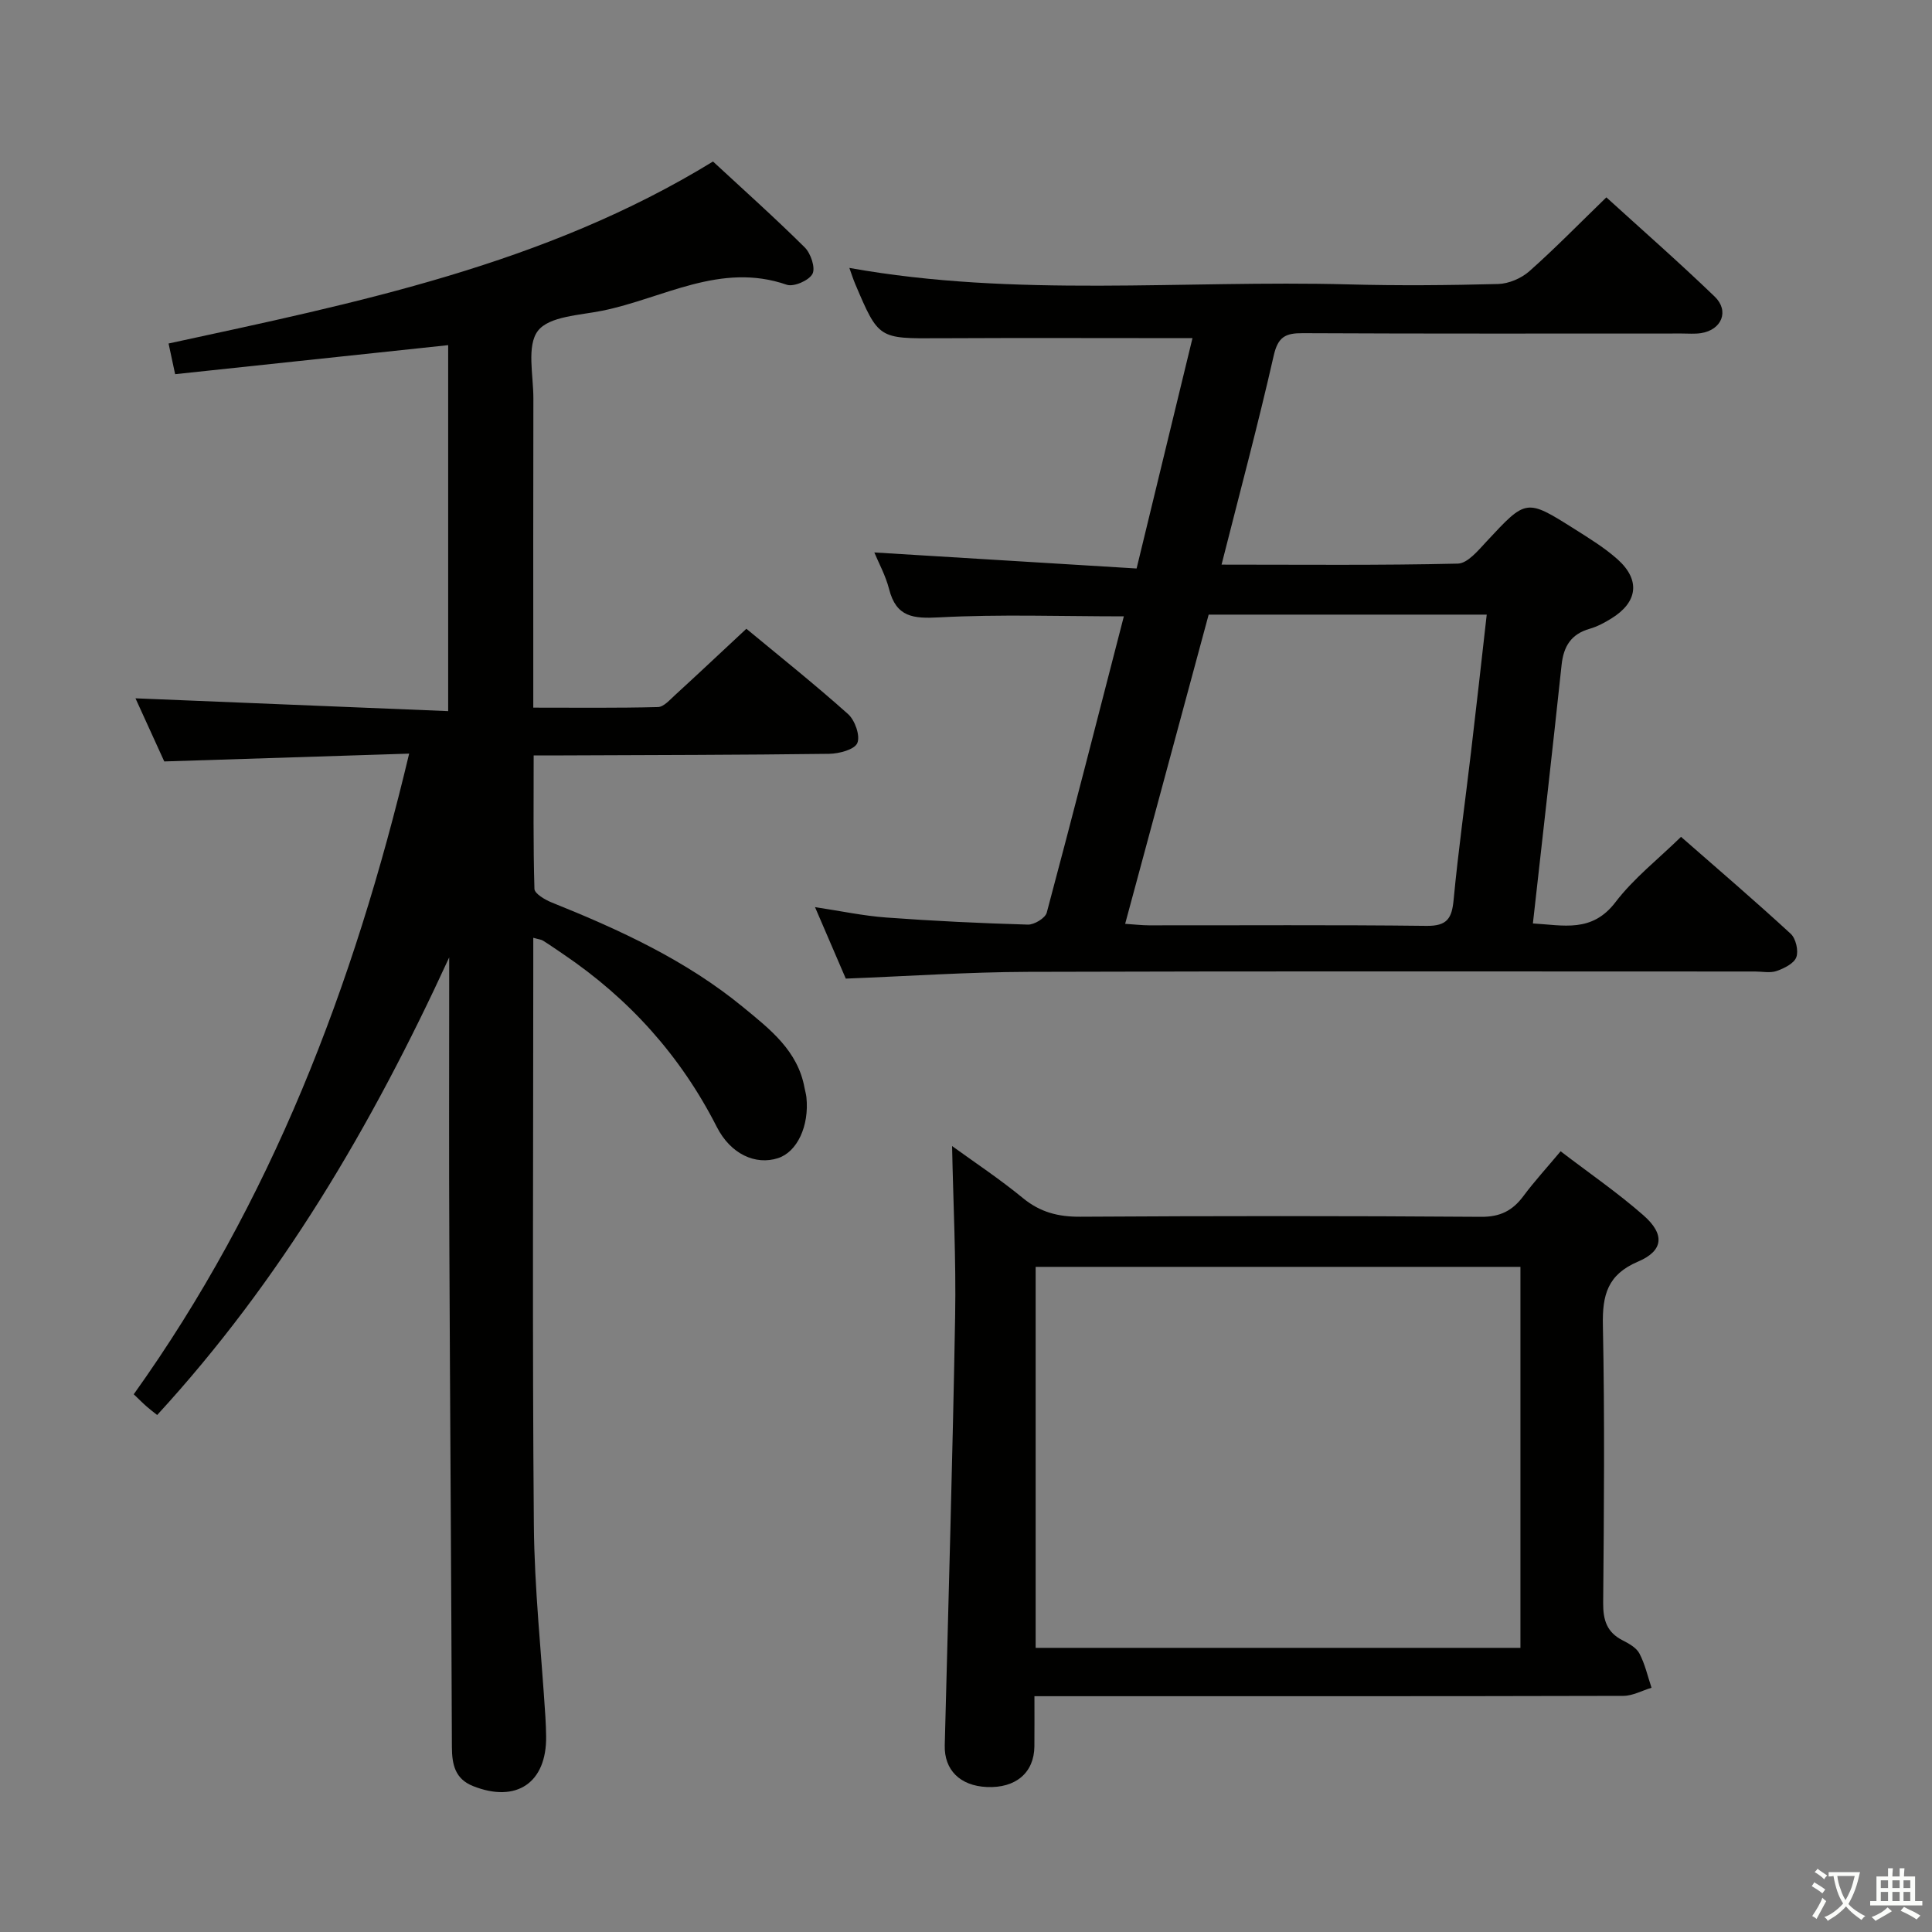 <svg enable-background="new 0 0 400 400" viewBox="0 0 400 400" xmlns="http://www.w3.org/2000/svg"><rect x="0" y="0" width="400" height="400" fill="#808080" stroke="none"/><path d="m377.9 391.2c-.2.3-.4.5-.6.8-.7-.6-1.4-1-2.2-1.5.2-.3.4-.5.5-.8.6.4 1.4.8 2.3 1.5zm-1.8 6.1c-.2-.2-.5-.4-.9-.6.4-.6.8-1.2 1.2-1.9s.7-1.3.9-1.9c.3.3.5.5.8.7-.7 1.3-1.4 2.6-2 3.7zm2.2-9c-.3.3-.5.5-.6.8-.6-.6-1.3-1.1-2-1.5.3-.3.5-.5.6-.7.6.5 1.3.9 2 1.4zm.3.2v-.9h2 4.5c-.3 1.3-.6 2.5-1 3.6s-.9 2.1-1.4 3c.4.5 1 1 1.6 1.4s1.2.8 1.9 1.1c-.3.2-.5.4-.8.8-.4-.3-1-.7-1.6-1.2s-1.2-1.1-1.6-1.6c-.5.6-1.1 1.1-1.7 1.6s-1.4.9-2.1 1.4c-.1-.3-.3-.5-.7-.8.6-.2 1.2-.5 1.9-1s1.4-1.1 2-1.8c-.5-.8-.9-1.6-1.2-2.5s-.6-2-.8-3.2c-.4.1-.7.1-1 .1zm2.5 2.7c.3 1 .7 1.7 1 2.2.3-.5.6-1.1 1-2s.6-1.9.9-3h-3.2-.4c.1.9.3 1.8.7 2.8z" fill="#fbfcfa"/><path d="m396.5 388.5v1.5 3.6h1.5v.9c-.4 0-1 0-1.7 0h-7.9c-.5 0-.9 0-1.2 0v-.9h1.3v-3.5c0-.7 0-1.2 0-1.6h2.4c0-.8 0-1.4 0-1.7h1c0 .3-.1.8-.1 1.7h1.5c0-.8 0-1.4 0-1.7h1c0 .3-.1.9-.1 1.7zm-8.2 9.2c-.2-.3-.5-.5-.8-.8.8-.3 1.4-.6 1.9-.9s1-.7 1.4-1.1c.3.3.6.5.9.8-1.6 1-2.8 1.6-3.4 2zm2.6-6.8v-1.6h-1.5v1.6zm0 2.7v-1.9h-1.5v1.9zm2.4-2.7v-1.6h-1.5v1.6zm0 2.7v-1.9h-1.5v1.9zm.2 2 .7-.8c.4.2.9.5 1.6.8s1.3.7 1.8 1c-.3.3-.5.5-.8.8-.4-.3-1.5-1-3.3-1.8zm2-4.7v-1.6h-1.4v1.6zm0 2.7v-1.9h-1.4v1.9z" fill="#fbfcfa"/><g fill="#010100"><path d="m110.41 194.16v5.58c0 38.66-.21 77.32.12 115.97.11 13.27 1.56 26.52 2.39 39.78.08 1.33.13 2.66.15 3.99.13 9.62-6.14 13.88-15.13 10.31-3.72-1.48-4.36-4.45-4.38-8.09-.12-34.81-.38-69.61-.53-104.42-.09-17.65-.03-35.32-.03-52.98 0-1.56 0-3.13 0-6.08-16.16 35.17-34.93 66.94-60.46 94.74-.72-.57-1.47-1.13-2.17-1.75-.75-.65-1.44-1.36-2.68-2.54 28.35-39.68 45.51-84.25 57.02-132.64-17.27.55-33.64 1.07-50.7 1.62-1.86-4.09-3.97-8.69-5.96-13.07 21.63.89 43.08 1.77 64.74 2.65 0-26.05 0-50.83 0-75.77-18.92 2.01-37.64 4-56.53 6.01-.52-2.43-.89-4.16-1.36-6.35 38.89-8.43 77.83-16.28 112.72-37.68 6.24 5.78 12.78 11.62 19 17.79 1.25 1.24 2.25 4.24 1.59 5.48-.73 1.37-3.88 2.74-5.33 2.24-13.72-4.76-25.59 2.83-38.18 5.38-4.67.95-10.97 1.13-13.32 4.15-2.38 3.07-.94 9.21-.95 14.01-.05 19.33-.02 38.66-.02 57.99v6.03c8.94 0 17.38.1 25.81-.12 1.21-.03 2.47-1.51 3.55-2.49 4.79-4.38 9.51-8.83 14.76-13.72 6.63 5.5 14.02 11.38 21.05 17.66 1.43 1.28 2.56 4.5 1.92 6-.58 1.36-3.77 2.2-5.83 2.23-18.32.24-36.65.25-54.98.33-1.81.01-3.62 0-6.2 0 0 9.46-.11 18.55.16 27.63.03.99 2.18 2.26 3.58 2.82 14.09 5.66 27.82 11.97 39.66 21.7 5.52 4.54 11.28 8.97 12.68 16.68.12.65.32 1.29.39 1.95.61 5.95-1.92 11.34-5.91 12.61-4.61 1.48-9.77-.81-12.65-6.48-7.5-14.74-18.16-26.56-31.81-35.78-1.38-.93-2.74-1.89-4.15-2.77-.36-.24-.87-.27-2.03-.6z"/><path d="m246.89 70.01c-17.91 0-35.2-.07-52.5.02-12.48.07-12.48.17-17.33-11.24-.43-1.02-.77-2.09-1.21-3.32 34.49 6.18 68.99 2.49 103.33 3.41 10.32.28 20.67.19 30.99-.08 2.2-.06 4.8-1.17 6.46-2.64 5.35-4.74 10.34-9.87 15.95-15.3 7.35 6.69 15.06 13.45 22.43 20.55 3.09 2.98 1.44 6.9-2.83 7.56-1.3.2-2.66.08-3.99.08-26.16 0-52.33.06-78.49-.07-3.54-.02-5.1.75-5.98 4.6-3.26 14.34-7.07 28.55-10.81 43.32 16.64 0 32.79.17 48.92-.21 2.04-.05 4.24-2.76 5.97-4.61 8.19-8.8 8.16-8.88 18.19-2.55 3.08 1.95 6.25 3.89 8.95 6.31 4.73 4.26 4.13 8.85-1.31 12.2-1.41.87-2.92 1.69-4.5 2.14-3.85 1.1-5.41 3.63-5.82 7.49-1.88 17.65-3.9 35.29-5.94 53.52 6.33.36 12.23 1.98 17.1-4.41 3.78-4.95 8.85-8.91 13.57-13.52 7.56 6.62 15.26 13.21 22.71 20.07 1.06.98 1.65 3.52 1.16 4.85-.48 1.3-2.51 2.3-4.07 2.85-1.34.47-2.97.11-4.47.11-50.16 0-100.32-.09-150.48.07-12.45.04-24.89.9-37.78 1.4-1.96-4.55-4.04-9.37-6.37-14.8 5.3.8 9.98 1.8 14.72 2.15 9.77.72 19.56 1.19 29.35 1.47 1.32.04 3.6-1.34 3.91-2.48 5.47-20.47 10.71-41 15.96-61.34-12.98 0-25.64-.46-38.23.21-5.39.29-8.89-.04-10.37-5.84-.73-2.85-2.2-5.51-3.06-7.6 18.02 1.1 36.13 2.21 54.3 3.32 4.07-16.77 7.86-32.36 11.57-47.69zm60.92 57.24c-19.29 0-38.23 0-57.57 0-5.72 21.17-11.44 42.37-17.29 64.02 2.04.13 3.49.31 4.93.31 19.16.02 38.32-.12 57.48.11 4.29.05 5.24-1.59 5.6-5.42.97-10.24 2.41-20.44 3.61-30.66 1.11-9.35 2.15-18.71 3.24-28.36z"/><path d="m197.12 237.28c4.55 3.3 9.81 6.78 14.65 10.76 3.58 2.94 7.31 3.9 11.87 3.87 27.66-.17 55.33-.18 82.99.02 3.98.03 6.53-1.28 8.77-4.29 2.26-3.04 4.84-5.85 7.71-9.28 5.95 4.55 11.83 8.59 17.15 13.26 4.47 3.92 4.17 7.33-1.12 9.58-6.33 2.69-7.41 6.93-7.28 13.18.39 19.16.23 38.33.06 57.49-.03 3.53.75 6.07 4 7.73 1.31.67 2.87 1.53 3.5 2.73 1.16 2.2 1.71 4.71 2.51 7.1-1.94.58-3.87 1.67-5.81 1.68-38.49.1-76.99.07-115.49.07-1.95 0-3.91 0-6.46 0 0 3.83.02 7.11-.01 10.39-.05 5.45-3.87 8.69-9.87 8.41-5.53-.25-8.82-3.54-8.69-8.63.75-29.61 1.63-59.22 2.15-88.84.21-11.74-.4-23.5-.63-35.23zm117.67 25.01c-33.66 0-66.89 0-100.37 0v78.88h100.37c0-26.4 0-52.37 0-78.88z"/></g></svg>